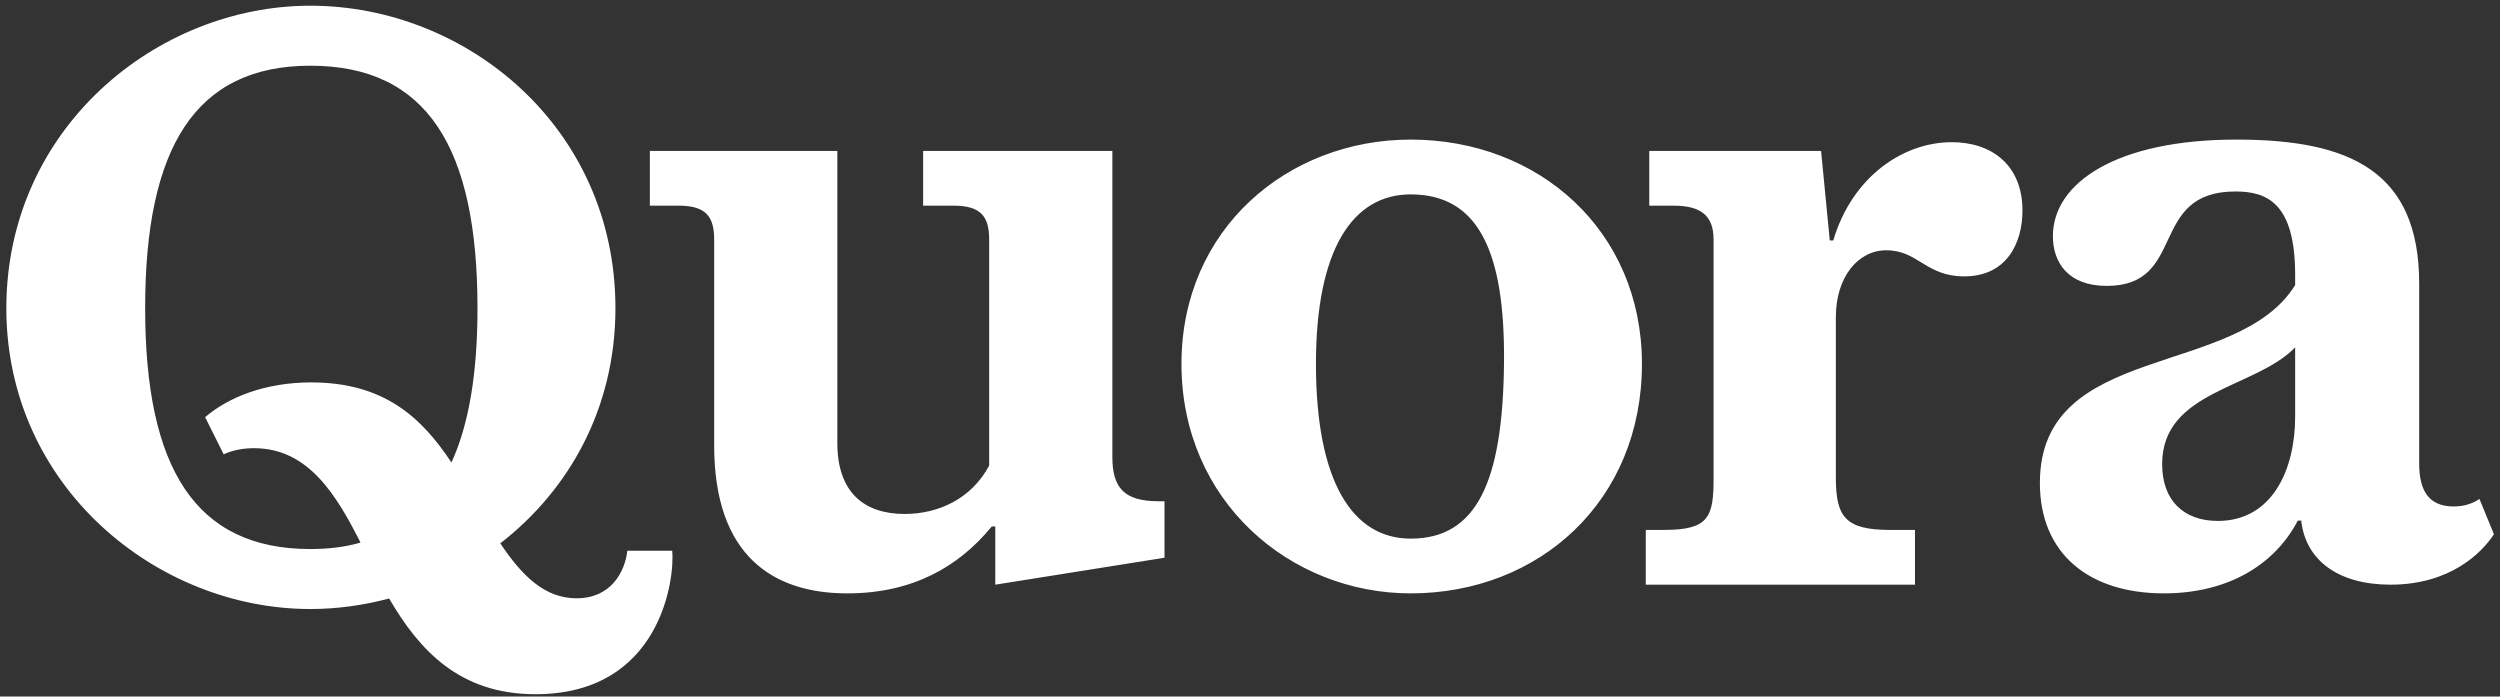 
<svg version="1.1" viewBox="0 0 201 56" xmlns="http://www.w3.org/2000/svg"><rect x="0" y="0" width="201" height="56" fill="#333333" stroke="none"/><path fill="white" d="m28.986 43.623c-1.918-3.775-4.168-7.588-8.557-7.588-0.839 0-1.677 0.139-2.446 0.49l-1.491-2.984c1.817-1.559 4.753-2.795 8.527-2.795 5.871 0 8.884 2.828 11.276 6.438 1.42-3.082 2.095-7.244 2.095-12.403 0-12.883-4.029-19.498-13.44-19.498-9.274 0-13.281 6.615-13.281 19.498 0 12.815 4.007 19.362 13.281 19.362 1.474 0 2.809-0.162 4.036-0.52zm2.299 4.496c-2.033 0.545-4.193 0.846-6.335 0.846-12.349 0-24.44-9.854-24.44-24.184 0-14.466 12.091-24.322 24.44-24.322 12.556 0 24.531 9.785 24.531 24.322 0 8.086-3.773 14.657-9.257 18.904 1.772 2.655 3.596 4.418 6.136 4.418 2.772 0 3.89-2.142 4.077-3.822h3.61c0.211 2.237-0.908 11.534-10.997 11.534-6.111 0-9.342-3.542-11.765-7.696zM57.42 35.826v-16.566c0-1.887-0.697-2.725-2.864-2.725h-2.307v-4.402h15.073v23.484c0 3.959 2.143 5.705 5.406 5.705 2.678 0 5.357-1.185 6.802-3.89v-18.172c0-1.887-0.699-2.725-2.865-2.725h-2.446v-4.402h15.214v24.599c0 2.45 0.908 3.567 3.703 3.567h0.49v4.543l-13.606 2.166v-4.682h-0.28c-2.632 3.213-6.336 5.381-11.625 5.381-5.941 0-10.695-3.004-10.695-11.881M113.42 43.305c5.359 0 7.395-4.662 7.502-14.049 0.104-9.182-2.143-13.627-7.502-13.627-4.682 0-7.618 4.447-7.618 13.627 0 9.389 2.888 14.049 7.618 14.049zm0 4.402c-9.691 0-18.43-7.41-18.43-18.451 0-10.834 8.528-18.033 18.43-18.033 10.321 0 18.592 7.337 18.592 18.033 0 11.041-8.271 18.451-18.592 18.451zM132.32 47.008v-4.403h1.468c3.635 0 3.984-1.048 3.984-4.193v-19.152c0-1.887-0.978-2.725-3.214-2.725h-1.957v-4.402h13.814l0.699 7.199h0.281c1.538-5.174 5.661-7.9 9.527-7.9 3.192 0 5.684 1.818 5.684 5.5 0 2.562-1.232 5.289-4.681 5.289-3.1 0-3.704-2.098-6.268-2.098-2.282 0-4.054 2.168-4.054 5.358v12.931c0 3.145 0.77 4.193 4.335 4.193h2.026v4.403h-21.644M178.31 41.883c4.404 0 6.22-4.17 6.22-8.361v-5.594c-3.214 3.33-10.694 3.447-10.694 9.388 0 2.912 1.726 4.567 4.474 4.567zm6.431-0.024c-1.818 3.494-5.547 5.848-10.764 5.848-6.057 0-9.971-3.217-9.971-8.877 0-11.39 15.865-8.363 20.524-15.91v-0.817c0-5.8-2.283-6.708-4.799-6.708-7.059 0-3.845 7.591-10.345 7.591-3.121 0-4.333-1.884-4.333-4.004 0-4.287 5.126-7.759 14.749-7.759 9.107 0 14.7 2.517 14.7 11.58v14.467c0 2.236 0.816 3.449 2.773 3.449 0.838 0 1.537-0.233 2.072-0.606l1.166 2.84c-0.956 1.469-3.496 4.055-8.319 4.055-4.192 0-6.825-1.957-7.175-5.149h-0.278z"/></svg>